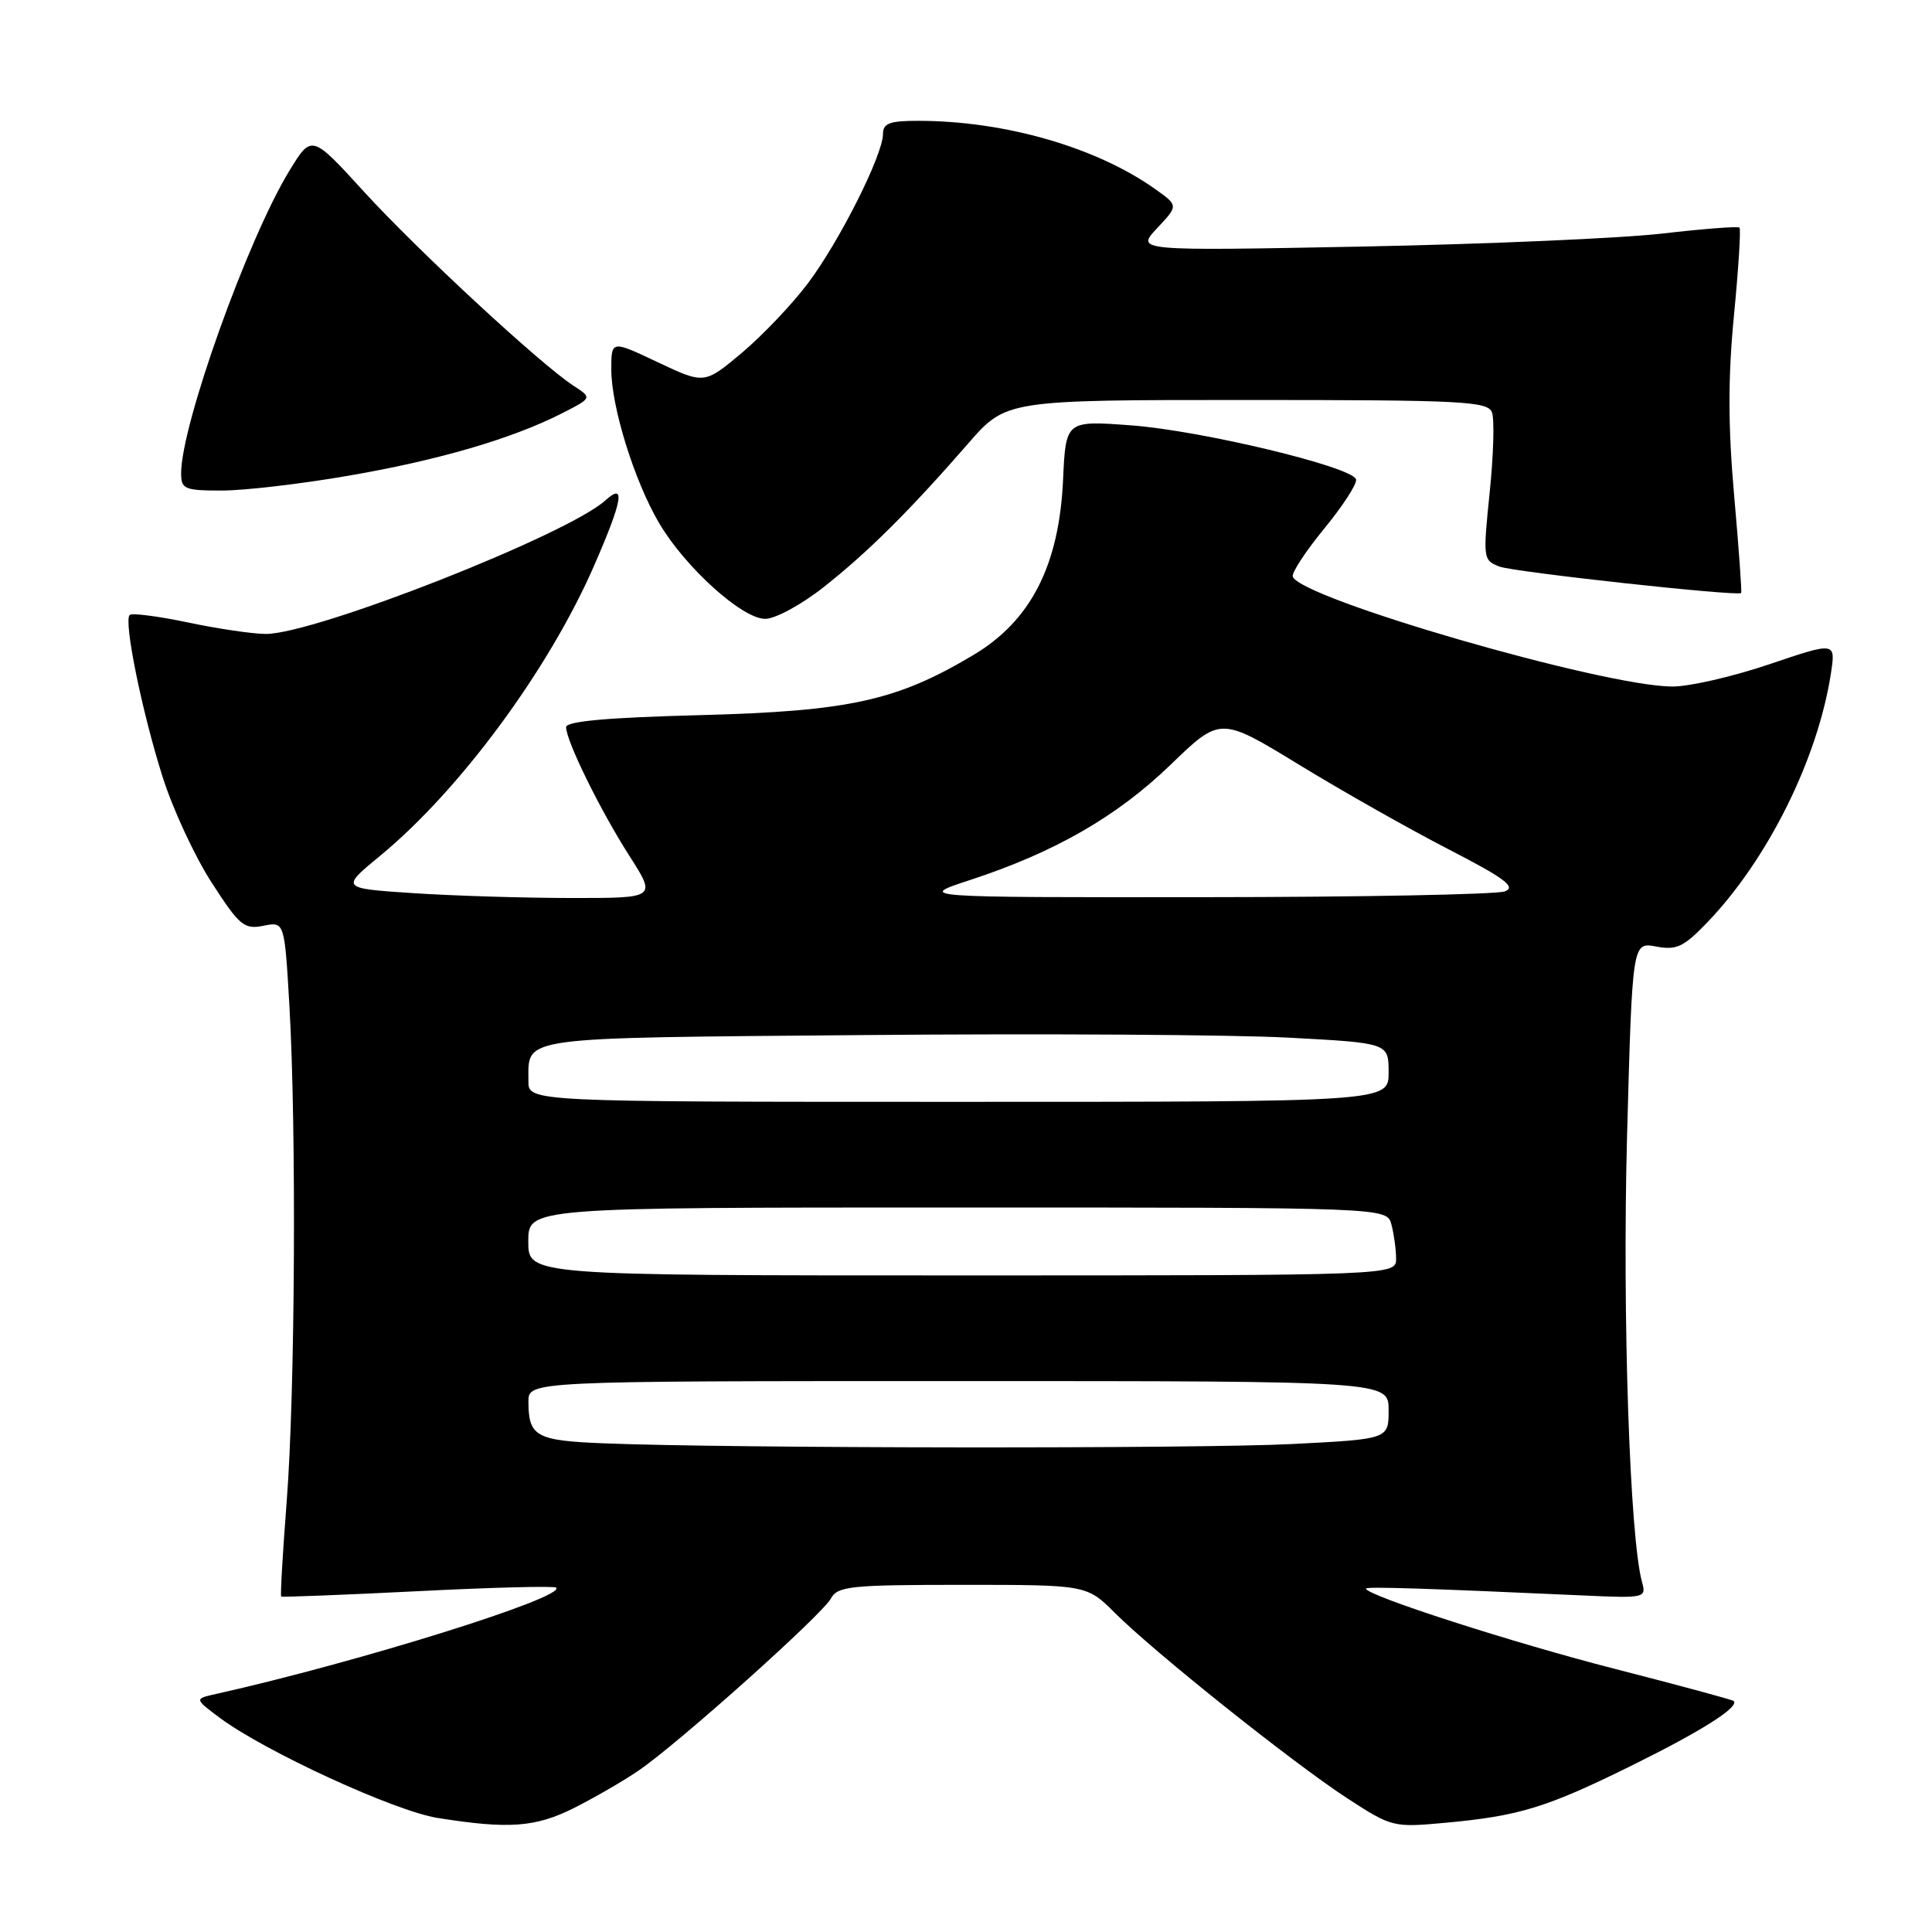 <?xml version="1.0" encoding="UTF-8" standalone="no"?>
<!DOCTYPE svg PUBLIC "-//W3C//DTD SVG 1.1//EN" "http://www.w3.org/Graphics/SVG/1.1/DTD/svg11.dtd" >
<svg xmlns="http://www.w3.org/2000/svg" xmlns:xlink="http://www.w3.org/1999/xlink" version="1.1" viewBox="0 0 256 256">
 <g >
 <path fill="currentColor"
d=" M 76.08 239.56 C 78.75 238.21 82.58 236.00 84.57 234.64 C 89.78 231.11 108.95 213.95 110.10 211.81 C 110.98 210.18 112.68 210.00 127.54 210.00 C 144.00 210.00 144.00 210.00 147.76 213.75 C 153.03 219.00 171.32 233.59 178.50 238.27 C 184.42 242.12 184.60 242.16 191.50 241.53 C 201.36 240.62 204.94 239.52 216.40 233.85 C 225.54 229.33 230.51 226.17 229.72 225.39 C 229.56 225.23 222.47 223.31 213.96 221.13 C 200.45 217.67 181.00 211.40 181.00 210.50 C 181.00 210.21 188.82 210.46 209.84 211.41 C 217.96 211.78 218.16 211.73 217.58 209.64 C 215.95 203.78 214.96 174.26 215.59 150.67 C 216.29 124.83 216.29 124.83 219.44 125.42 C 222.14 125.93 223.09 125.48 226.19 122.26 C 234.23 113.90 240.85 100.58 242.60 89.27 C 243.25 85.04 243.25 85.04 234.44 88.02 C 229.59 89.66 223.80 90.99 221.56 90.97 C 212.33 90.91 172.26 79.29 171.30 76.40 C 171.13 75.90 173.02 73.02 175.50 70.00 C 177.98 66.98 179.86 64.06 179.68 63.51 C 179.14 61.84 159.12 57.04 149.86 56.36 C 141.22 55.72 141.22 55.72 140.86 63.61 C 140.34 74.92 136.59 82.25 129.00 86.78 C 118.82 92.86 112.53 94.24 92.75 94.76 C 80.41 95.08 75.00 95.57 75.01 96.36 C 75.03 98.20 79.54 107.38 83.40 113.41 C 86.98 119.00 86.98 119.00 75.74 118.99 C 69.56 118.99 60.14 118.70 54.81 118.35 C 45.13 117.71 45.13 117.71 50.39 113.38 C 60.93 104.69 72.69 88.76 78.70 75.00 C 82.51 66.28 82.93 63.85 80.21 66.31 C 75.18 70.86 41.77 84.00 35.23 84.00 C 33.52 84.00 28.88 83.32 24.92 82.48 C 20.95 81.65 17.47 81.20 17.18 81.49 C 16.37 82.30 18.80 94.27 21.53 102.89 C 22.87 107.16 25.81 113.49 28.04 116.94 C 31.74 122.67 32.35 123.18 34.90 122.67 C 37.70 122.11 37.70 122.11 38.35 133.30 C 39.29 149.70 39.10 184.63 37.99 198.93 C 37.46 205.76 37.13 211.44 37.26 211.55 C 37.39 211.65 45.55 211.33 55.39 210.84 C 65.22 210.34 73.47 210.13 73.70 210.37 C 74.98 211.65 47.45 220.25 28.62 224.46 C 25.75 225.10 25.75 225.10 29.12 227.62 C 35.13 232.09 52.31 239.99 58.00 240.89 C 67.43 242.39 70.95 242.13 76.08 239.56 Z  M 109.16 77.78 C 115.04 73.14 120.57 67.63 128.26 58.80 C 133.30 53.00 133.30 53.00 165.18 53.00 C 193.82 53.00 197.13 53.17 197.69 54.64 C 198.04 55.54 197.90 60.32 197.39 65.25 C 196.49 74.04 196.51 74.24 198.71 75.08 C 200.62 75.80 230.10 79.03 230.71 78.58 C 230.82 78.49 230.41 72.71 229.79 65.74 C 228.97 56.47 228.96 50.03 229.76 41.79 C 230.36 35.59 230.69 30.36 230.49 30.16 C 230.30 29.96 225.72 30.32 220.32 30.94 C 214.92 31.57 197.00 32.35 180.50 32.67 C 150.50 33.25 150.50 33.25 153.32 30.24 C 156.14 27.24 156.14 27.24 153.12 25.09 C 145.32 19.53 133.21 16.03 121.75 16.01 C 117.89 16.00 117.00 16.33 117.00 17.75 C 117.00 20.52 111.22 32.02 107.03 37.57 C 104.93 40.36 100.98 44.50 98.27 46.78 C 93.33 50.91 93.33 50.91 87.16 48.00 C 81.00 45.08 81.00 45.08 81.00 48.95 C 81.00 53.90 84.04 63.69 87.31 69.27 C 90.76 75.15 98.33 82.00 101.39 82.00 C 102.74 82.00 106.20 80.12 109.16 77.78 Z  M 46.15 63.04 C 58.13 60.98 67.86 58.13 74.48 54.76 C 78.47 52.72 78.47 52.72 75.99 51.11 C 71.61 48.26 55.32 33.17 48.20 25.37 C 41.29 17.80 41.29 17.80 38.33 22.65 C 32.82 31.67 24.00 56.31 24.00 62.71 C 24.00 64.81 24.44 65.00 29.40 65.00 C 32.37 65.00 39.91 64.12 46.15 63.04 Z  M 80.03 191.25 C 71.02 190.89 70.04 190.35 70.02 185.75 C 70.00 183.00 70.00 183.00 127.00 183.00 C 184.00 183.00 184.00 183.00 184.00 186.85 C 184.00 190.69 184.00 190.69 171.25 191.34 C 158.72 191.98 96.64 191.92 80.03 191.25 Z  M 70.00 164.50 C 70.00 160.00 70.00 160.00 126.88 160.00 C 183.77 160.00 183.77 160.00 184.37 162.25 C 184.70 163.49 184.98 165.51 184.99 166.75 C 185.00 169.00 185.00 169.00 127.50 169.00 C 70.00 169.00 70.00 169.00 70.00 164.50 Z  M 70.02 143.25 C 70.05 137.28 68.10 137.55 114.60 137.15 C 138.07 136.94 163.29 137.10 170.64 137.49 C 184.00 138.20 184.00 138.20 184.00 142.10 C 184.00 146.00 184.00 146.00 127.00 146.00 C 70.00 146.00 70.00 146.00 70.02 143.25 Z  M 128.50 116.62 C 139.74 112.94 147.98 108.21 155.09 101.35 C 161.70 94.96 161.70 94.96 172.10 101.31 C 177.82 104.81 186.73 109.85 191.91 112.52 C 199.40 116.38 200.93 117.52 199.41 118.11 C 198.36 118.52 180.40 118.87 159.50 118.88 C 121.50 118.91 121.50 118.91 128.50 116.62 Z "/>
</g>
</svg>